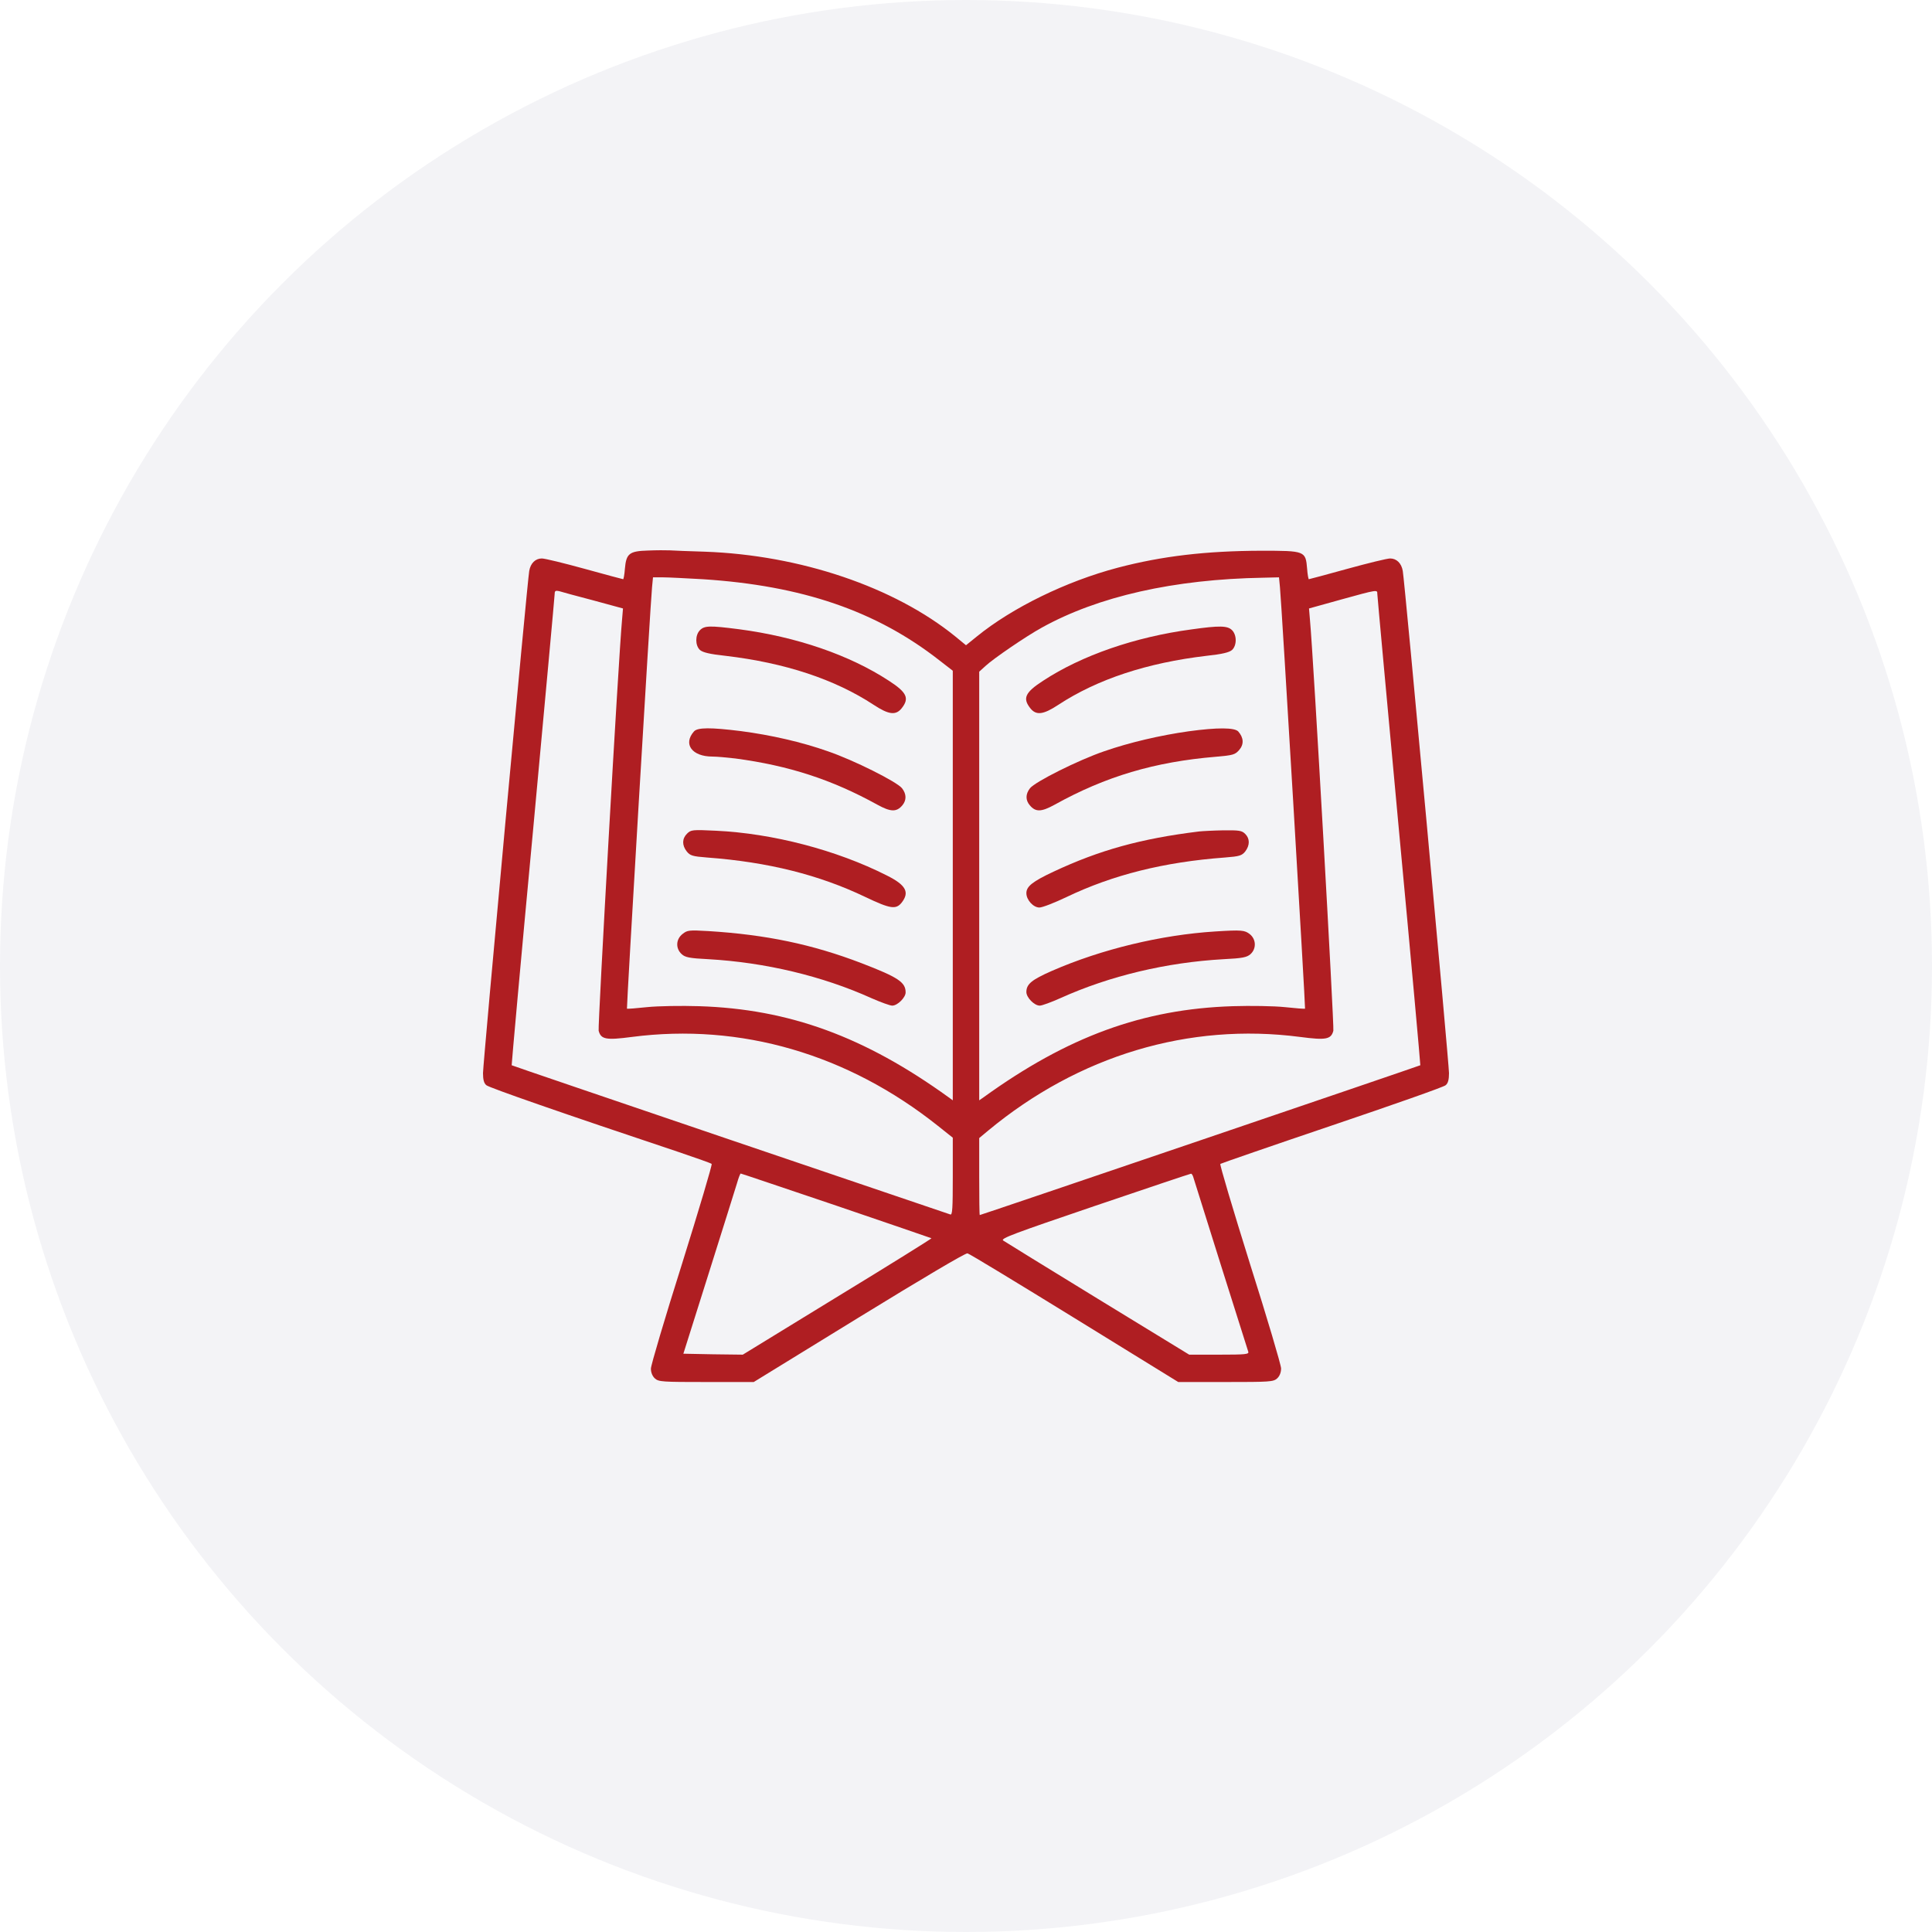 <svg width="100" height="100" viewBox="0 0 100 100" fill="none" xmlns="http://www.w3.org/2000/svg">
<circle cx="50" cy="50" r="50" fill="#100E3F" fill-opacity="0.05"/>
<path d="M33.535 28.496C32.568 28.525 32.412 28.652 32.344 29.443C32.324 29.736 32.275 29.98 32.256 29.98C32.227 29.98 31.328 29.736 30.264 29.443C29.199 29.15 28.203 28.906 28.047 28.906C27.715 28.906 27.461 29.15 27.393 29.551C27.295 30.059 25 55.059 25 55.547C25 55.879 25.049 56.074 25.176 56.172C25.322 56.299 29.102 57.617 35.156 59.639C36.045 59.941 36.797 60.205 36.836 60.244C36.875 60.273 36.182 62.598 35.303 65.41C34.414 68.223 33.691 70.664 33.691 70.84C33.691 71.045 33.77 71.231 33.897 71.348C34.092 71.523 34.277 71.533 36.562 71.533H39.014L44.463 68.184C47.725 66.182 49.98 64.844 50.078 64.873C50.176 64.893 52.666 66.406 55.615 68.223L60.986 71.533H63.438C65.723 71.533 65.908 71.523 66.103 71.348C66.231 71.231 66.309 71.045 66.309 70.83C66.309 70.654 65.586 68.213 64.697 65.41C63.818 62.598 63.125 60.273 63.164 60.244C63.203 60.215 65.801 59.316 68.945 58.252C72.09 57.188 74.736 56.26 74.824 56.172C74.951 56.074 75 55.879 75 55.547C75 55.049 72.705 30.059 72.607 29.551C72.539 29.15 72.285 28.906 71.953 28.906C71.797 28.906 70.801 29.15 69.736 29.443C68.672 29.736 67.773 29.98 67.744 29.98C67.725 29.98 67.676 29.736 67.656 29.434C67.578 28.516 67.559 28.506 65.273 28.506C62.432 28.516 60.156 28.779 57.852 29.385C55.185 30.088 52.393 31.455 50.566 32.94L50 33.398L49.443 32.94C46.289 30.381 41.416 28.73 36.475 28.555C35.674 28.535 34.853 28.496 34.668 28.486C34.482 28.477 33.965 28.477 33.535 28.496ZM36.377 29.98C41.523 30.312 45.352 31.621 48.623 34.18L49.316 34.717V45.84V56.953L49.102 56.797C44.746 53.652 40.84 52.227 36.182 52.08C35.273 52.051 34.062 52.07 33.496 52.129C32.94 52.188 32.461 52.227 32.451 52.207C32.422 52.178 33.672 31.113 33.75 30.391L33.799 29.883H34.307C34.59 29.883 35.518 29.932 36.377 29.98ZM66.25 30.391C66.328 31.113 67.578 52.178 67.549 52.207C67.539 52.227 67.061 52.188 66.504 52.129C65.938 52.07 64.736 52.051 63.818 52.08C59.15 52.227 55.264 53.652 50.908 56.797L50.684 56.953V45.859V34.766L51.006 34.473C51.426 34.082 53.115 32.93 53.916 32.49C56.836 30.869 60.762 29.98 65.4 29.902L66.201 29.883L66.25 30.391ZM30.703 31.074L32.246 31.494L32.197 32.08C32.012 34.053 30.938 53.125 30.986 53.35C31.104 53.799 31.367 53.848 32.705 53.672C38.34 52.94 43.887 54.56 48.555 58.281L49.316 58.887V60.898C49.316 62.539 49.297 62.9 49.19 62.861C49.111 62.832 43.984 61.094 37.793 58.994C31.592 56.885 26.504 55.156 26.484 55.137C26.475 55.117 26.963 49.658 27.588 43.008C28.203 36.348 28.711 30.83 28.711 30.723C28.711 30.586 28.76 30.557 28.936 30.596C29.053 30.635 29.844 30.85 30.703 31.074ZM71.289 30.732C71.289 30.83 71.797 36.348 72.412 43.008C73.037 49.658 73.525 55.117 73.516 55.137C73.486 55.166 50.772 62.891 50.713 62.891C50.693 62.891 50.684 61.992 50.684 60.898V58.906L51.152 58.516C55.83 54.639 61.533 52.92 67.295 53.672C68.633 53.848 68.897 53.799 69.014 53.35C69.062 53.125 67.988 34.053 67.803 32.08L67.754 31.494L69.404 31.035C71.309 30.508 71.289 30.518 71.289 30.732ZM43.281 62.402C45.977 63.32 48.193 64.082 48.213 64.092C48.223 64.111 46.035 65.478 43.34 67.119L38.447 70.117L36.904 70.098L35.371 70.068L36.68 65.918C37.402 63.633 38.057 61.533 38.145 61.25C38.223 60.977 38.31 60.742 38.34 60.742C38.369 60.742 40.586 61.494 43.281 62.402ZM61.758 60.908C61.885 61.338 64.561 69.824 64.609 69.961C64.658 70.098 64.482 70.117 63.105 70.117H61.553L56.826 67.227C54.228 65.635 52.022 64.277 51.924 64.209C51.777 64.102 52.471 63.848 56.66 62.422C59.365 61.504 61.602 60.752 61.641 60.752C61.68 60.742 61.728 60.82 61.758 60.908Z" fill="#AF1E22"/>
<path d="M36.23 32.617C35.977 32.871 35.977 33.408 36.23 33.643C36.377 33.77 36.738 33.858 37.549 33.945C40.625 34.307 43.203 35.156 45.225 36.484C45.996 36.992 46.367 37.041 46.67 36.66C47.08 36.143 46.943 35.84 46.006 35.234C43.975 33.906 41.23 32.959 38.242 32.568C36.728 32.373 36.465 32.383 36.23 32.617Z" fill="#AF1E22"/>
<path d="M35.918 37.861C35.342 38.516 35.82 39.16 36.875 39.16C37.1 39.16 37.637 39.209 38.057 39.258C40.84 39.629 43.057 40.352 45.41 41.65C46.103 42.031 46.406 42.041 46.709 41.68C46.924 41.416 46.924 41.104 46.69 40.801C46.416 40.459 44.19 39.346 42.852 38.887C41.494 38.408 39.912 38.047 38.35 37.842C36.787 37.647 36.103 37.647 35.918 37.861Z" fill="#AF1E22"/>
<path d="M35.557 43.154C35.303 43.408 35.293 43.75 35.547 44.072C35.723 44.287 35.84 44.326 36.602 44.385C39.756 44.619 42.402 45.283 44.805 46.435C46.074 47.041 46.377 47.09 46.67 46.719C47.09 46.182 46.895 45.81 45.898 45.312C43.291 43.994 39.99 43.135 37.051 42.998C35.83 42.939 35.762 42.949 35.557 43.154Z" fill="#AF1E22"/>
<path d="M35.332 48.34C34.98 48.613 34.961 49.092 35.283 49.385C35.459 49.551 35.684 49.6 36.67 49.648C39.609 49.815 42.568 50.518 45.117 51.67C45.586 51.875 46.064 52.051 46.182 52.051C46.455 52.051 46.875 51.631 46.875 51.367C46.875 50.84 46.494 50.586 44.59 49.853C42.041 48.877 39.658 48.379 36.67 48.193C35.664 48.135 35.576 48.145 35.332 48.34Z" fill="#AF1E22"/>
<path d="M61.67 32.578C58.75 32.969 55.986 33.926 53.994 35.234C53.057 35.84 52.92 36.143 53.33 36.66C53.633 37.041 54.004 36.992 54.775 36.484C56.797 35.156 59.375 34.307 62.451 33.945C63.262 33.858 63.623 33.77 63.77 33.643C64.023 33.408 64.023 32.871 63.77 32.617C63.535 32.383 63.125 32.373 61.67 32.578Z" fill="#AF1E22"/>
<path d="M61.523 37.852C60.068 38.057 58.467 38.428 57.148 38.887C55.811 39.346 53.584 40.459 53.311 40.801C53.076 41.104 53.076 41.416 53.301 41.68C53.603 42.041 53.897 42.031 54.59 41.65C57.227 40.186 59.766 39.434 62.93 39.17C63.828 39.092 63.926 39.063 64.141 38.818C64.394 38.525 64.375 38.184 64.092 37.861C63.897 37.656 63.027 37.647 61.523 37.852Z" fill="#AF1E22"/>
<path d="M62.06 43.037C59.043 43.408 56.904 44.004 54.531 45.117C53.447 45.625 53.125 45.879 53.125 46.23C53.125 46.582 53.486 46.973 53.799 46.973C53.955 46.973 54.58 46.728 55.195 46.435C57.598 45.283 60.244 44.619 63.398 44.385C64.16 44.326 64.277 44.287 64.453 44.072C64.697 43.75 64.697 43.408 64.453 43.164C64.277 42.988 64.141 42.969 63.31 42.978C62.783 42.988 62.227 43.018 62.06 43.037Z" fill="#AF1E22"/>
<path d="M62.891 48.213C60.098 48.389 57.012 49.131 54.443 50.254C53.398 50.713 53.125 50.938 53.125 51.348C53.125 51.631 53.535 52.051 53.818 52.051C53.935 52.051 54.414 51.875 54.893 51.66C57.451 50.508 60.371 49.815 63.33 49.648C64.316 49.6 64.541 49.551 64.727 49.385C65.039 49.102 65.019 48.613 64.688 48.35C64.424 48.145 64.277 48.125 62.891 48.213Z" fill="#AF1E22"/>
</svg>
